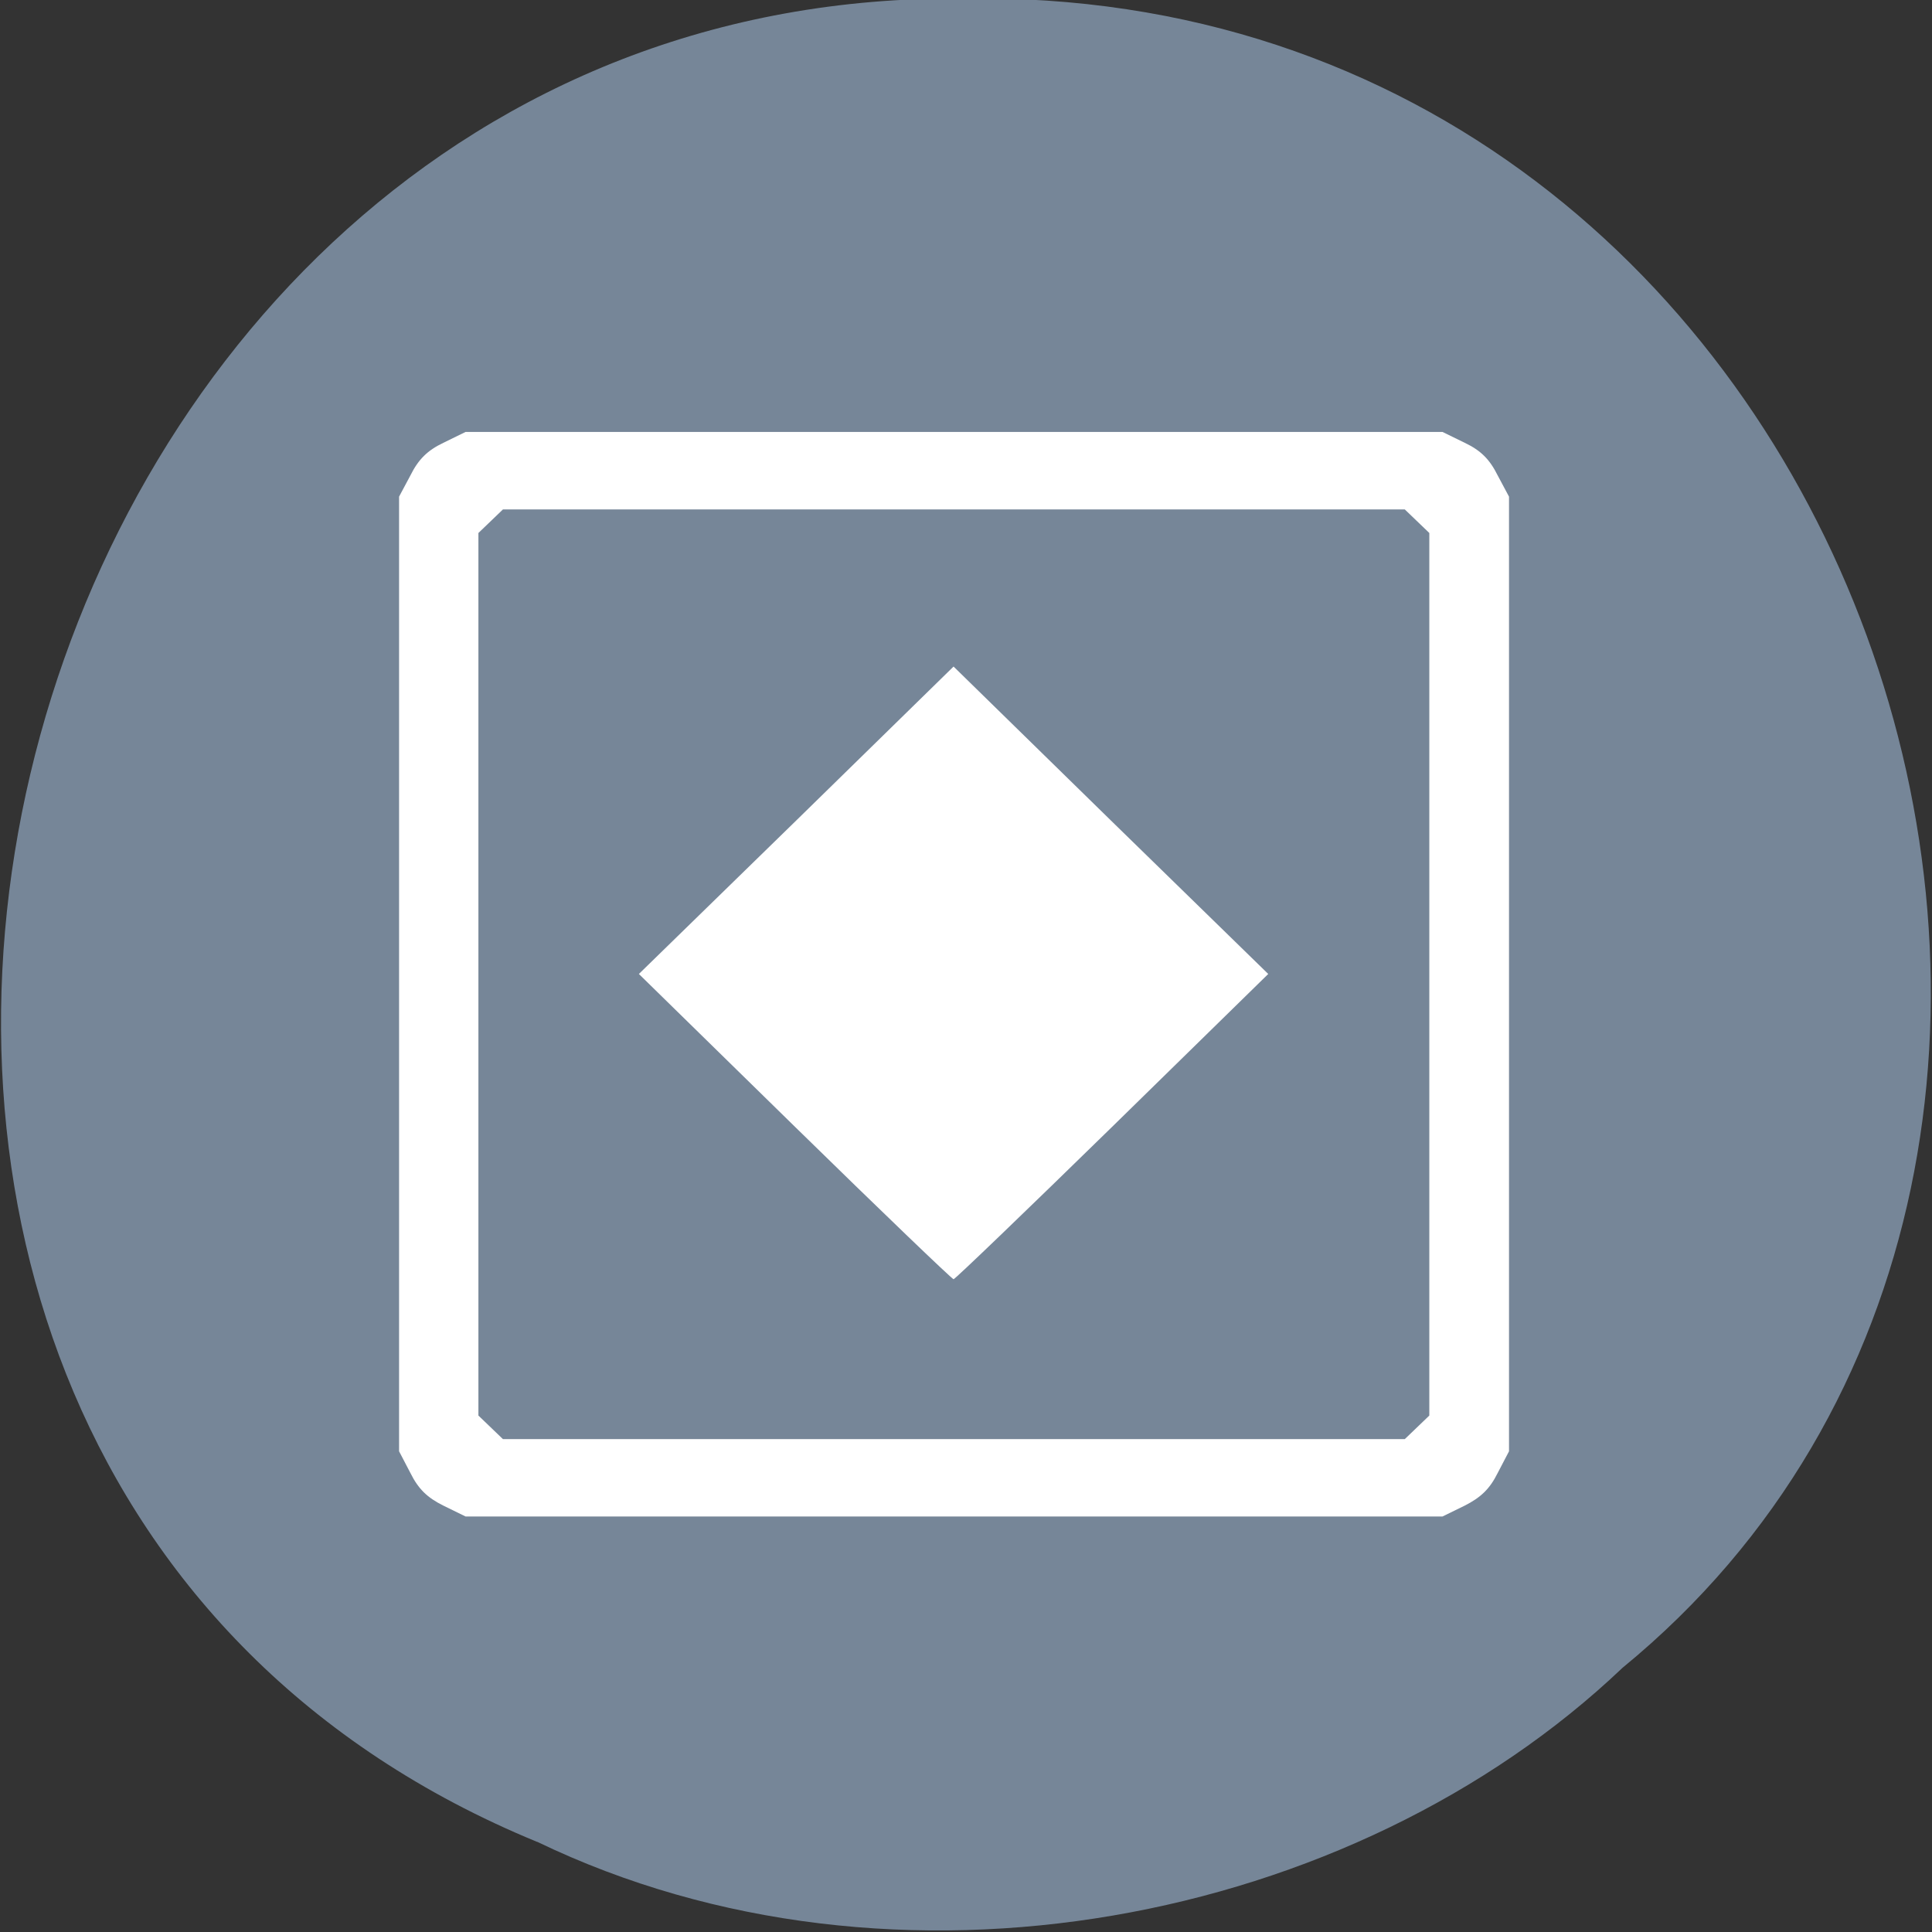 <svg xmlns="http://www.w3.org/2000/svg" viewBox="0 0 16 16"><rect x="0" y="0" width="16" height="16" fill="#333333" stroke="none"/><path d="m 4.449 15.254 c -7.664 -3.152 -4.707 -15.344 3.531 -15.266 c 7.477 -0.121 10.645 9.574 5.457 13.824 c -2.234 2.125 -6.03 2.867 -8.988 1.441" fill="#778799" fill-opacity="0.996"/><path d="m 3.672 12.469 c -0.133 -0.066 -0.207 -0.137 -0.273 -0.27 l -0.094 -0.18 v -7.906 l 0.094 -0.176 c 0.066 -0.133 0.141 -0.207 0.273 -0.27 l 0.184 -0.09 h 8.09 l 0.184 0.09 c 0.133 0.063 0.207 0.137 0.273 0.27 l 0.094 0.176 v 7.906 l -0.094 0.18 c -0.066 0.133 -0.141 0.203 -0.273 0.27 l -0.184 0.09 h -8.09 m 7.879 -0.738 l 0.102 -0.098 v -7.309 l -0.203 -0.195 h -7.469 l -0.203 0.195 v 7.309 l 0.203 0.195 h 7.469 m -5.05 -2.586 l -1.293 -1.266 l 1.305 -1.273 l 1.301 -1.273 l 1.301 1.273 l 1.305 1.273 l -1.293 1.266 c -0.711 0.695 -1.301 1.262 -1.313 1.262 c -0.012 0 -0.602 -0.566 -1.313 -1.262" fill="#fff"/></svg>